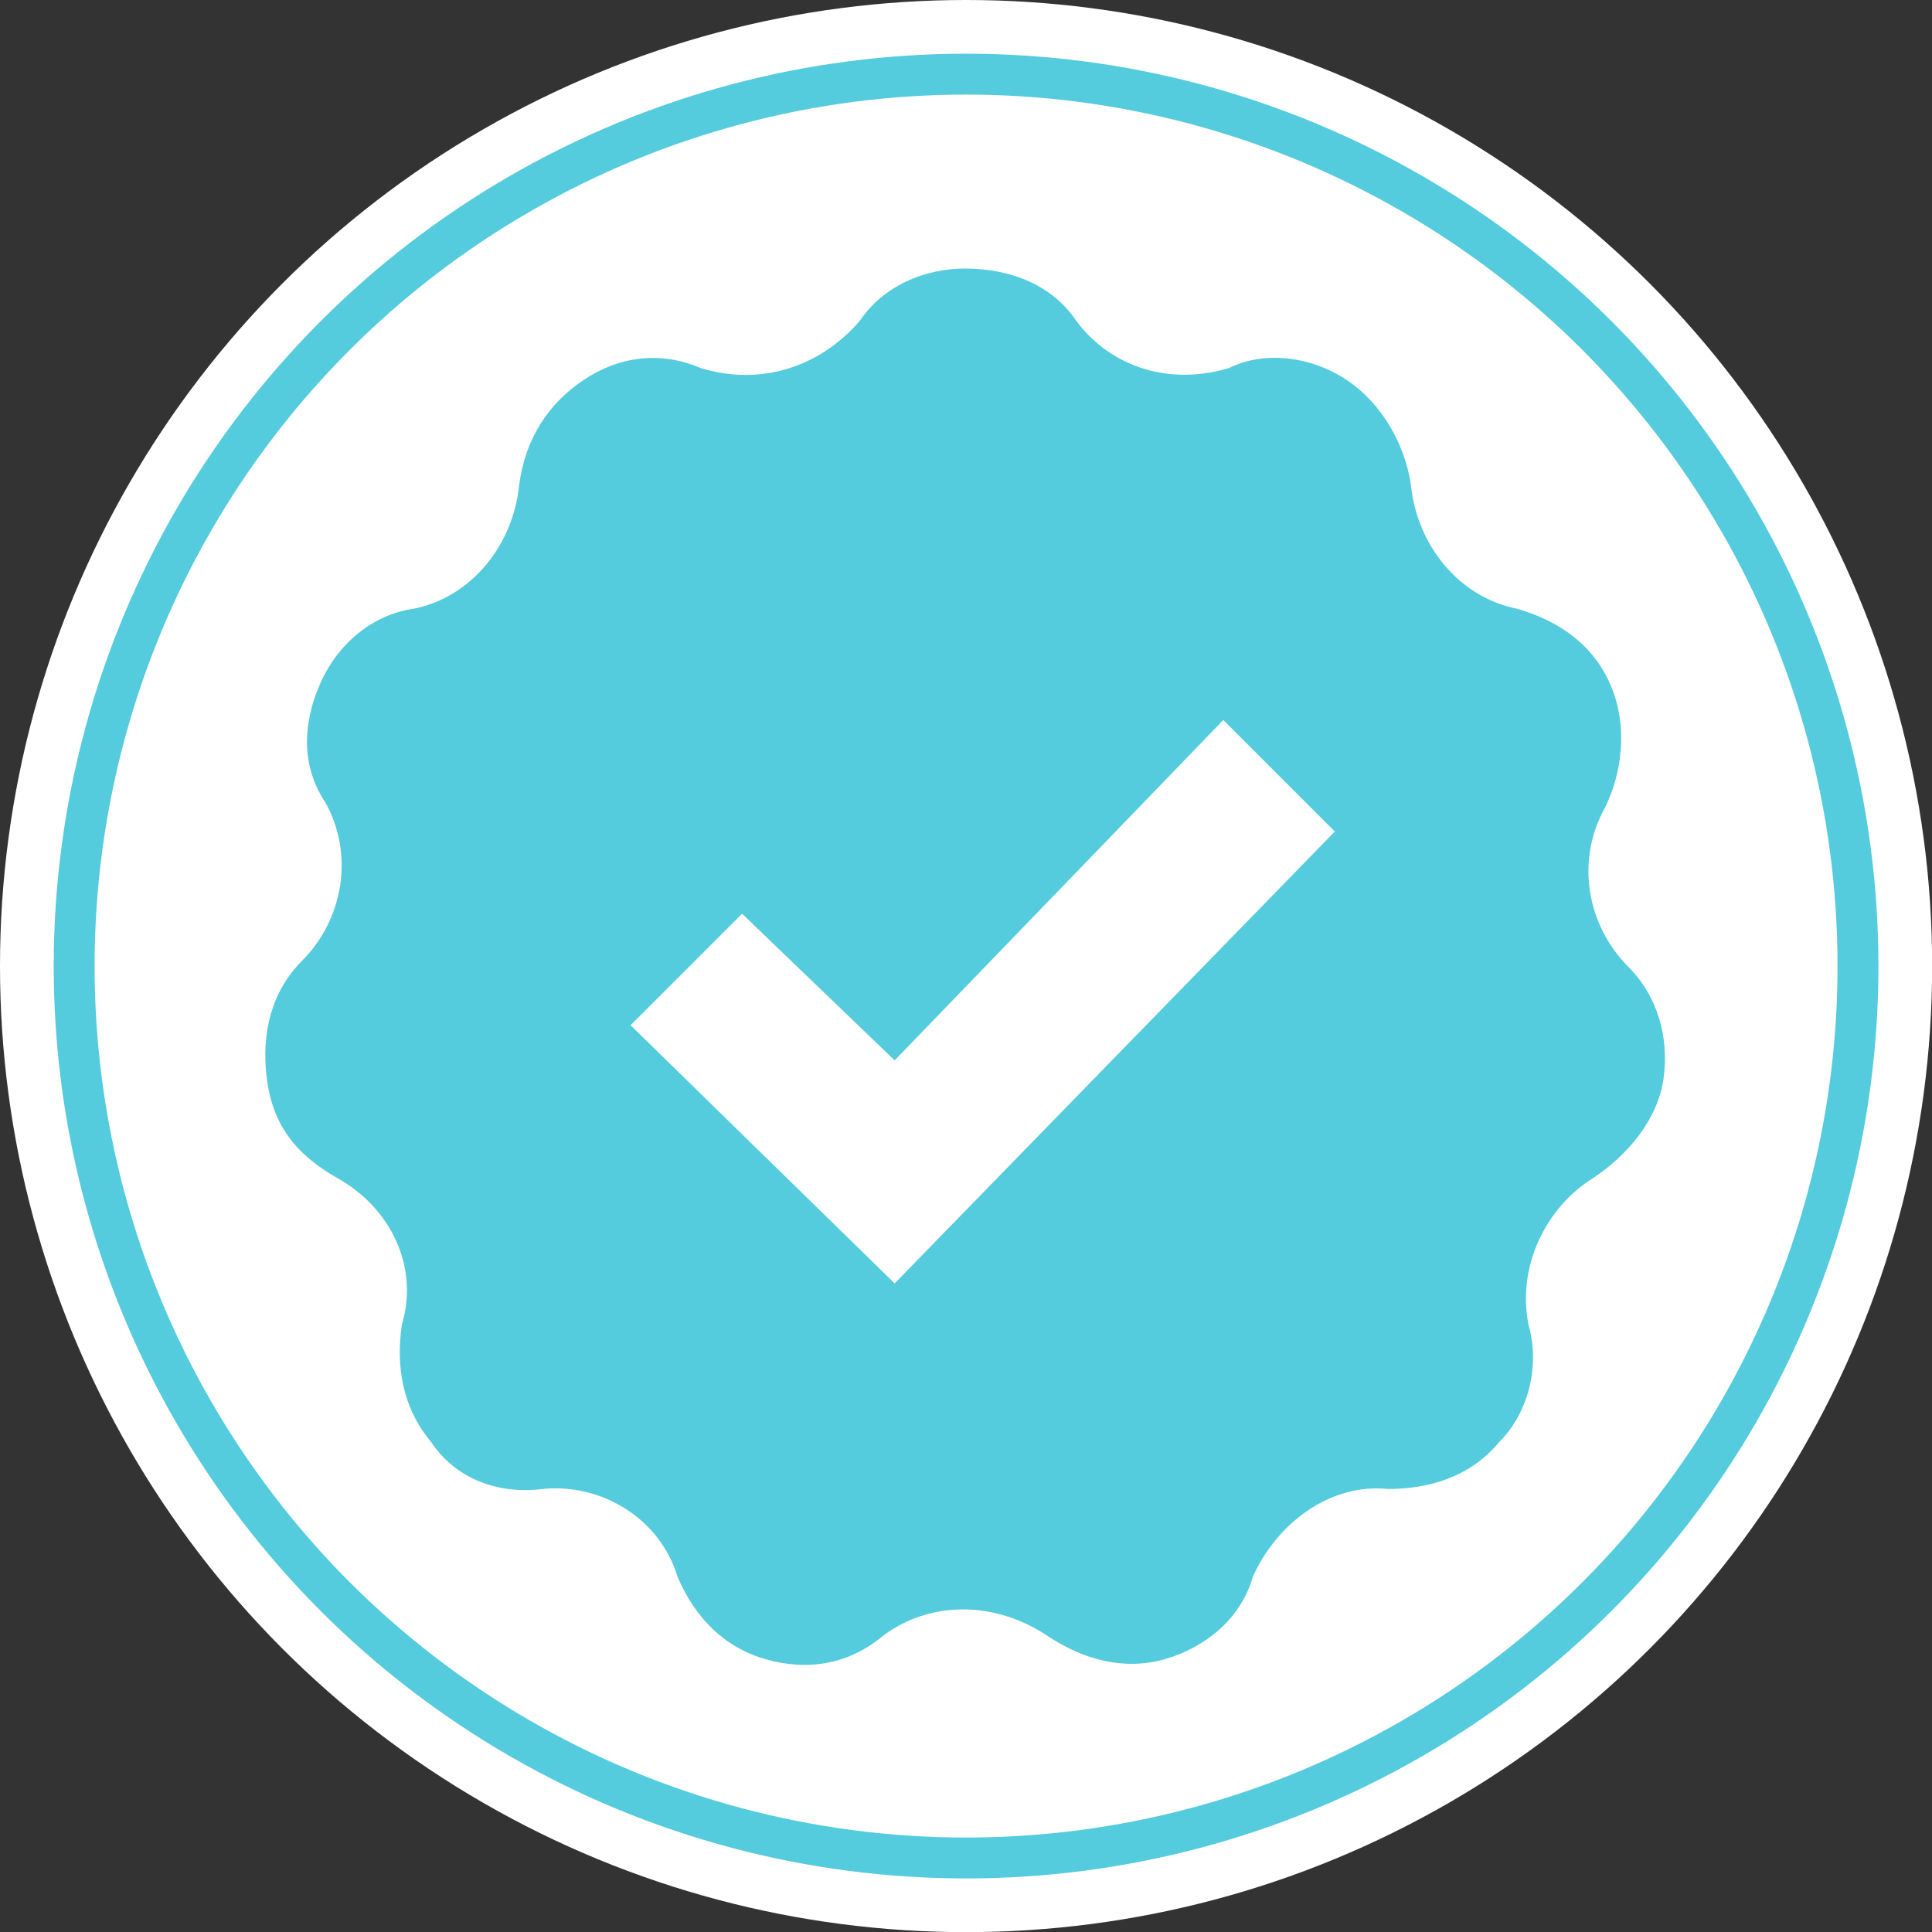 <?xml version="1.0" encoding="utf-8"?>
<!-- Generator: Adobe Illustrator 22.1.0, SVG Export Plug-In . SVG Version: 6.00 Build 0)  -->
<svg version="1.1" id="分離模式" xmlns="http://www.w3.org/2000/svg" xmlns:xlink="http://www.w3.org/1999/xlink" x="0px"
	 y="0px" viewBox="0 0 1417.3 1417.3" style="enable-background:new 0 0 1417.3 1417.3;" xml:space="preserve">
<rect x="0" y="0" width="1417.3" height="1417.3" fill="#333333" stroke="none"/>
<style type="text/css">
	.st0{fill:#FFFFFF;}
	.st1{fill:none;stroke:#54CCDD;stroke-width:30;stroke-miterlimit:10;}
	.st2{fill:#54CCDD;}
</style>
<circle class="st0" cx="708.7" cy="708.7" r="708.7"/>
<circle class="st1" cx="708.7" cy="708.7" r="654.3"/>
<path class="st2" d="M1194.4,709.1c-30.1-30.1-38.7-77.5-17.2-116.2c12.9-25.8,17.2-60.3,4.3-90.4c-12.9-30.1-38.7-47.4-68.9-56
	c-43-8.6-73.2-47.4-77.5-90.4c-4.3-30.1-21.5-60.3-47.4-77.5c-25.8-17.2-60.3-21.5-86.1-8.6c-43,12.9-86.1,0-111.9-34.4
	C772.6,209.9,742.4,197,708,197c-30.1,0-60.3,12.9-77.5,38.7c-30.1,34.4-73.2,47.4-116.2,34.4c-30.1-12.9-60.3-8.6-86.1,8.6
	c-25.8,17.2-43,43-47.4,77.5c-4.3,43-34.4,81.8-77.5,90.4c-30.1,4.3-56,25.8-68.9,56c-12.9,30.1-12.9,60.3,4.3,86.1
	c21.5,38.7,12.9,86.1-17.2,116.2c-21.5,21.5-30.1,51.7-25.8,86.1c4.3,34.4,21.5,56,51.7,73.2c38.7,21.5,60.3,64.6,47.4,107.6
	c-4.3,30.1,0,60.3,21.5,86.1c17.2,25.8,47.4,38.7,81.8,34.4c43-4.3,86.1,21.5,99,64.6c12.9,30.1,34.4,51.7,64.6,60.3
	c30.1,8.6,60.3,4.3,86.1-17.2c34.4-25.8,81.8-25.8,120.5,0c25.8,17.2,56,25.8,86.1,17.2s56-30.1,64.6-60.3
	c17.2-38.7,56-68.9,99-64.6c30.1,0,60.3-8.6,81.8-34.4c21.5-21.5,30.1-56,21.5-86.1c-8.6-43,12.9-86.1,47.4-107.6
	c25.8-17.2,47.4-43,51.7-73.2C1224.5,760.7,1215.9,730.6,1194.4,709.1z M656.3,941.5L462.6,752.1l81.8-81.8l111.9,107.6l241.1-249.7
	l81.8,81.8L656.3,941.5z"/>
</svg>
